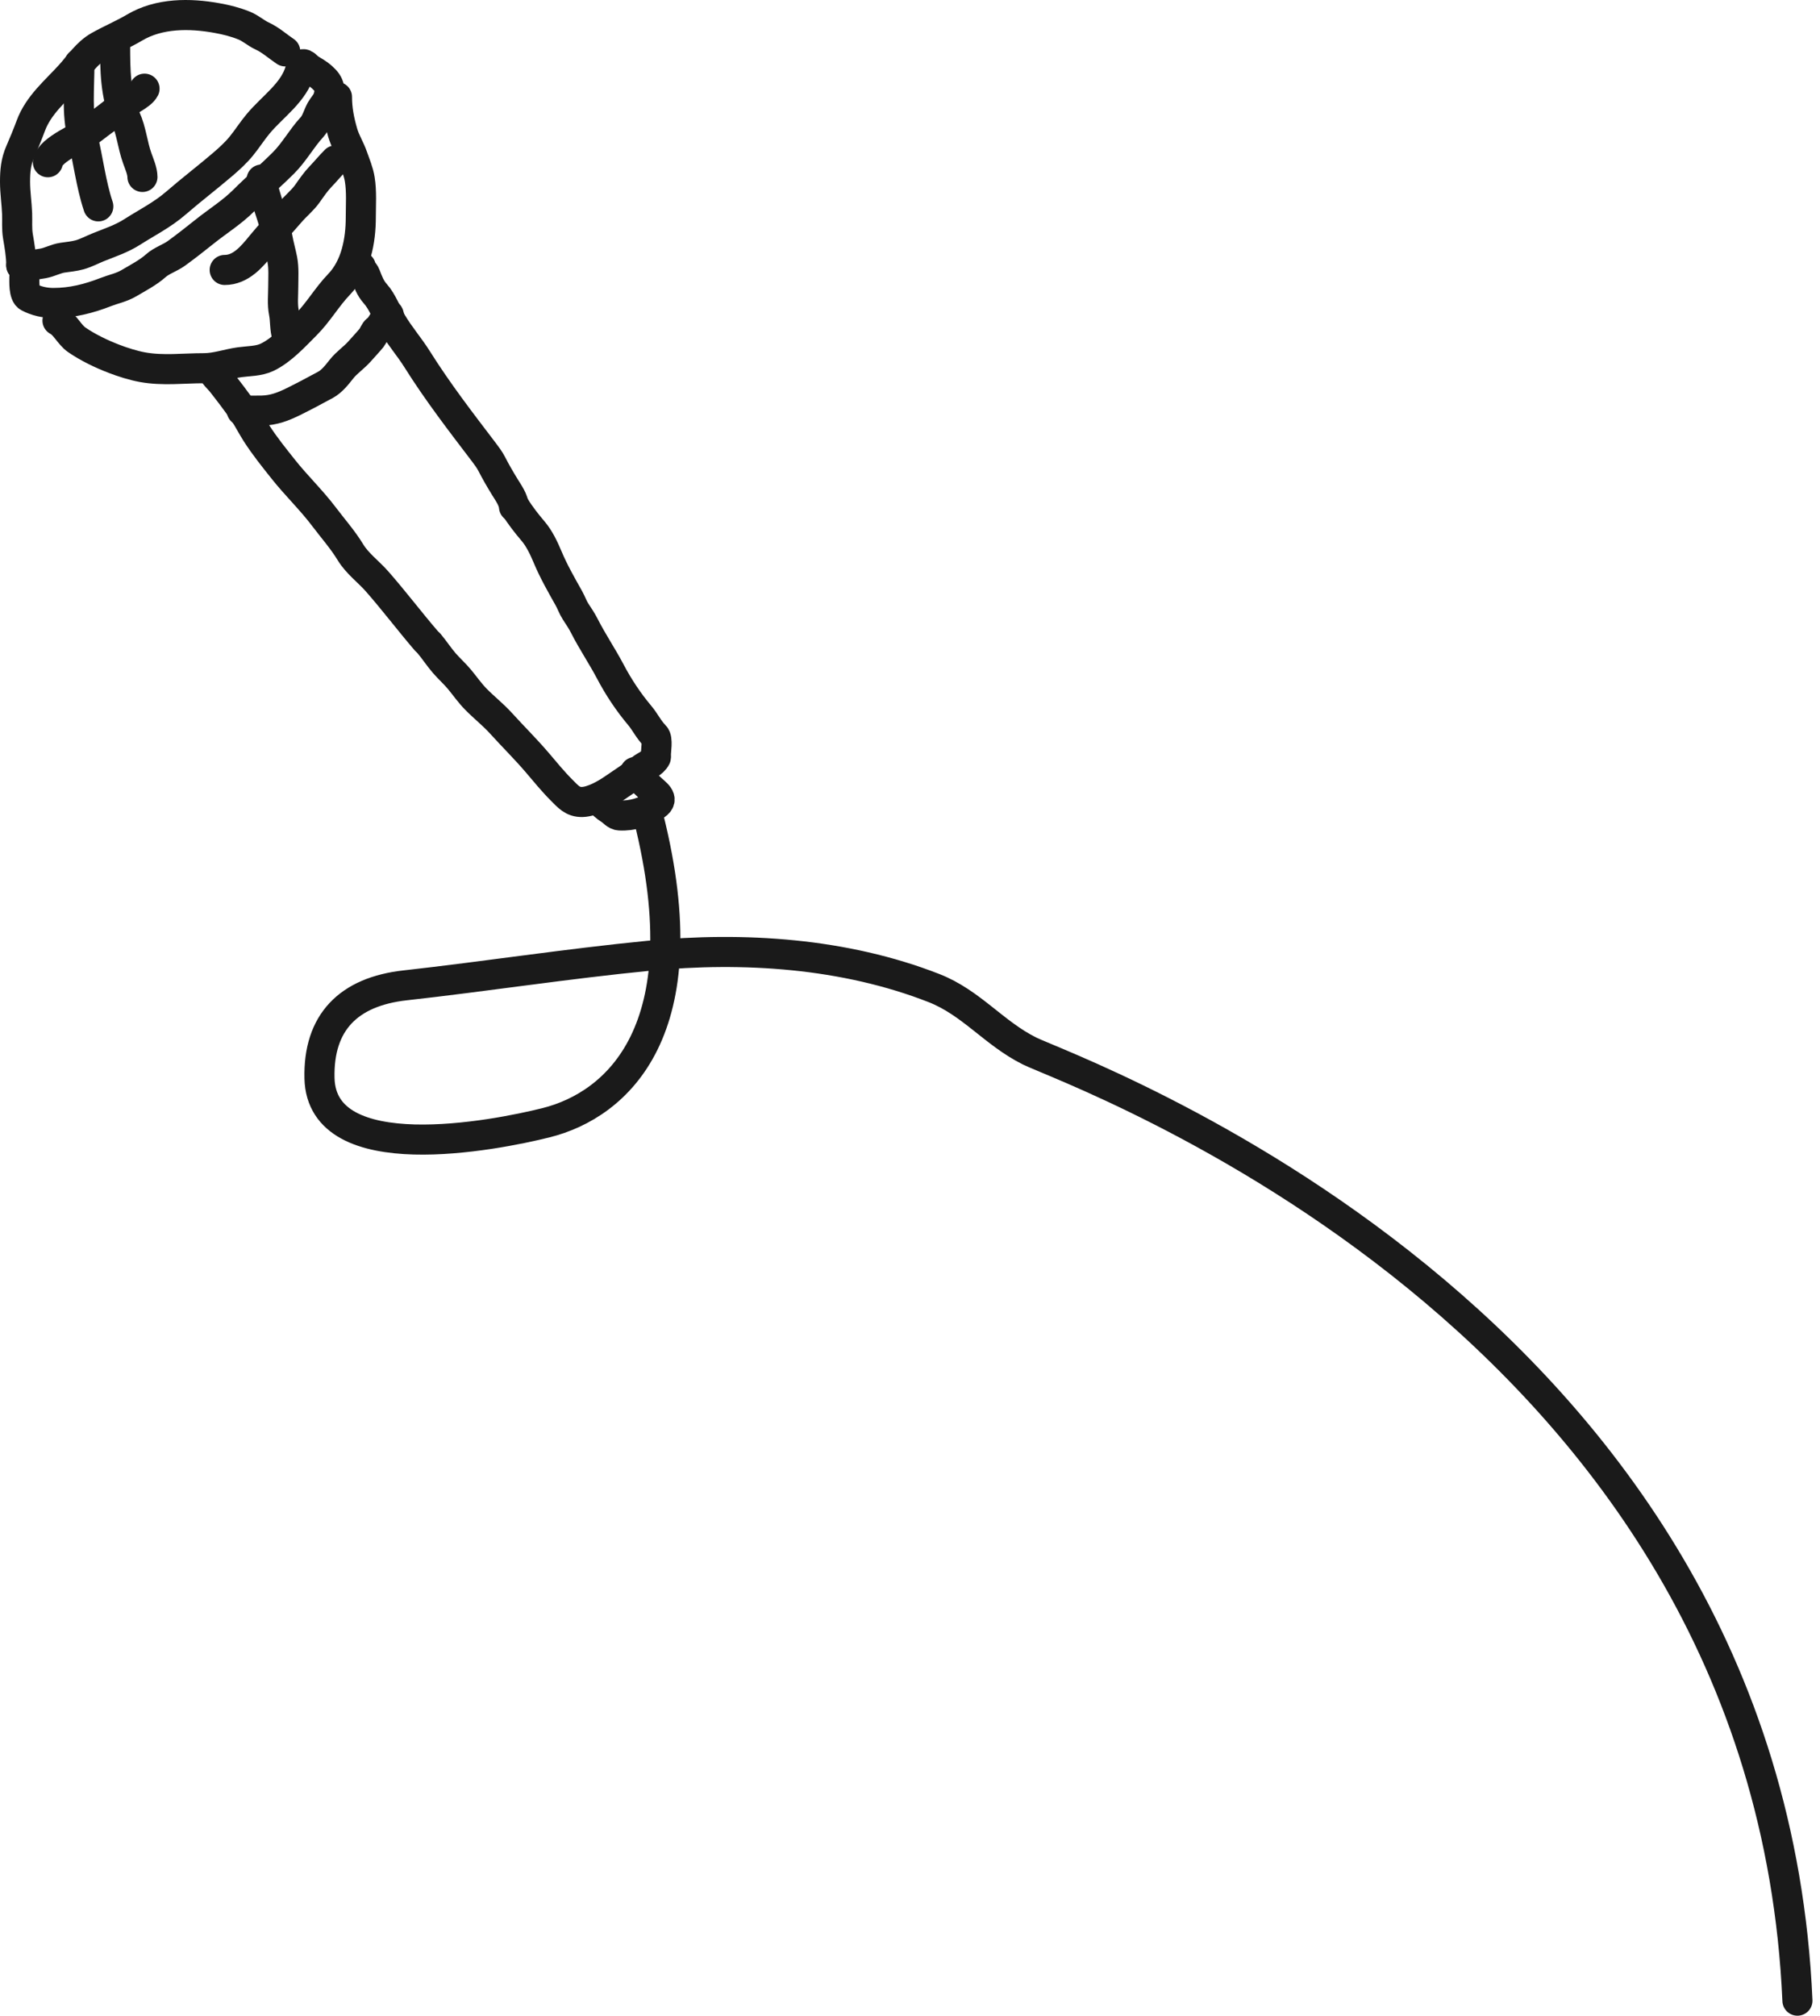 <svg width="121" height="134" viewBox="0 0 121 134" fill="none" xmlns="http://www.w3.org/2000/svg">
<g id="Group 4586">
<path id="Vector 11512" d="M5.279 4.219C5.279 5.833 5.095 7.529 5.488 9.101C5.87 10.628 6.037 12.222 6.536 13.719" stroke="#1A1A1A" stroke-width="2" stroke-linecap="round"/>
<path id="Vector 11513" d="M7.653 2.961C7.653 4.609 7.658 6.333 8.352 7.851C8.737 8.694 8.81 9.637 9.12 10.506C9.258 10.892 9.47 11.379 9.47 11.763" stroke="#1A1A1A" stroke-width="2" stroke-linecap="round"/>
<path id="Vector 11514" d="M3.183 10.785C3.329 9.907 5.447 9.114 6.117 8.581C6.723 8.098 7.367 7.688 7.933 7.153C8.357 6.751 9.378 6.359 9.609 5.896" stroke="#1A1A1A" stroke-width="2" stroke-linecap="round"/>
<path id="Vector 11515" d="M17.393 11.935C17.602 13.269 18.222 14.497 18.451 15.825C18.535 16.307 18.673 16.771 18.767 17.25C18.881 17.835 18.832 18.45 18.832 19.047C18.832 19.609 18.764 20.226 18.875 20.778C18.979 21.298 18.923 21.859 19.086 22.349" stroke="#1A1A1A" stroke-width="2" stroke-linecap="round"/>
<path id="Vector 11516" d="M14.938 17.946C16.022 17.946 16.755 17.055 17.393 16.271C17.989 15.539 18.662 14.857 19.274 14.136C19.641 13.704 20.118 13.324 20.441 12.866C20.706 12.49 20.987 12.078 21.306 11.746C21.665 11.374 21.947 11.021 22.304 10.664" stroke="#1A1A1A" stroke-width="2" stroke-linecap="round"/>
<g id="Group 4585">
<g id="Group 4584">
<path id="Vector 11503" d="M1.62 18.421C1.62 18.724 1.579 19.577 1.895 19.744C2.4 20.011 2.973 20.142 3.55 20.142C4.758 20.142 5.892 19.861 7.022 19.419C7.53 19.22 8.079 19.115 8.555 18.834C9.134 18.493 9.858 18.116 10.36 17.664C10.738 17.324 11.312 17.145 11.729 16.842C12.371 16.375 12.989 15.89 13.61 15.393C14.476 14.7 15.422 14.116 16.21 13.328C17.072 12.467 17.992 11.684 18.856 10.82C19.566 10.11 20.057 9.19 20.737 8.457C21.03 8.142 21.133 7.674 21.338 7.306C21.471 7.065 21.714 6.826 21.8 6.568C22.055 5.803 21.811 5.437 21.2 4.962C20.963 4.778 20.631 4.641 20.424 4.435C20.099 4.109 20.06 4.299 19.961 4.656C19.545 6.155 18.128 7.071 17.159 8.235C16.762 8.71 16.432 9.237 16.038 9.719C15.683 10.153 15.248 10.551 14.819 10.919C13.795 11.796 12.719 12.615 11.702 13.496C10.792 14.285 9.781 14.786 8.777 15.427C8.079 15.873 7.321 16.12 6.56 16.425C6.142 16.592 5.731 16.816 5.298 16.938C4.935 17.039 4.538 17.076 4.166 17.129C3.713 17.192 3.306 17.433 2.858 17.511C2.412 17.589 1.859 17.664 1.413 17.664" stroke="#1A1A1A" stroke-width="2" stroke-linecap="round"/>
<path id="Vector 11504" d="M1.413 17.595C1.413 16.969 1.294 16.316 1.191 15.699C1.109 15.203 1.156 14.708 1.138 14.208C1.112 13.5 1 12.808 1 12.085C1 11.372 1.052 10.76 1.344 10.093C1.591 9.529 1.834 8.934 2.048 8.358C2.558 6.979 3.704 6.043 4.651 5C5.268 4.322 5.775 3.52 6.582 3.066C7.357 2.63 8.187 2.283 8.949 1.831C10.581 0.864 12.612 0.871 14.421 1.2C15.059 1.316 15.617 1.454 16.225 1.697C16.664 1.872 17.006 2.197 17.422 2.389C18.003 2.657 18.445 3.072 18.963 3.417" stroke="#1A1A1A" stroke-width="2" stroke-linecap="round"/>
<path id="Vector 11505" d="M22.404 6.446C22.404 7.27 22.553 8.029 22.783 8.82C22.95 9.398 23.26 9.867 23.452 10.422C23.623 10.917 23.835 11.399 23.918 11.921C24.051 12.749 23.987 13.608 23.987 14.445C23.987 16.003 23.664 17.739 22.542 18.903C21.742 19.733 21.159 20.768 20.34 21.587C19.59 22.337 18.73 23.287 17.759 23.751C17.202 24.017 16.537 23.996 15.935 24.08C15.147 24.189 14.368 24.478 13.564 24.478C12.194 24.478 10.83 24.657 9.465 24.409C8.868 24.3 8.157 24.075 7.592 23.858C6.752 23.537 5.831 23.095 5.095 22.585C4.632 22.265 4.314 21.558 3.822 21.312" stroke="#1A1A1A" stroke-width="2" stroke-linecap="round"/>
<path id="Vector 11506" d="M14.146 24.615C14.173 24.866 14.564 25.202 14.708 25.384C15.228 26.045 15.729 26.696 16.203 27.391C16.508 27.84 16.748 28.327 17.04 28.783C17.592 29.646 18.218 30.42 18.856 31.222C19.712 32.297 20.713 33.253 21.54 34.35C22.127 35.128 22.794 35.88 23.299 36.713C23.755 37.465 24.5 38.002 25.073 38.655C26.195 39.934 27.218 41.289 28.323 42.578" stroke="#1A1A1A" stroke-width="2" stroke-linecap="round"/>
<path id="Vector 11507" d="M28.529 42.785C28.882 43.208 29.181 43.671 29.546 44.092C29.864 44.458 30.23 44.783 30.541 45.155C30.906 45.594 31.241 46.079 31.642 46.486C32.179 47.032 32.794 47.516 33.309 48.084C34.104 48.961 34.958 49.803 35.725 50.703C36.235 51.301 36.767 51.956 37.324 52.512C37.769 52.958 38.071 53.333 38.715 53.315C39.388 53.295 40.27 52.795 40.814 52.416C41.415 51.998 42.04 51.611 42.608 51.147C42.932 50.882 43.406 50.746 43.602 50.355" stroke="#1A1A1A" stroke-width="2" stroke-linecap="round"/>
<path id="Vector 11508" d="M43.602 50.218C43.602 49.945 43.753 49.13 43.533 48.91C43.123 48.499 42.898 48 42.532 47.564C41.779 46.669 41.123 45.682 40.578 44.647C40.036 43.618 39.381 42.655 38.853 41.615C38.684 41.28 38.473 40.969 38.268 40.655C38.084 40.371 37.987 40.066 37.821 39.772C37.318 38.877 36.809 37.988 36.41 37.038C36.166 36.455 35.859 35.801 35.447 35.317C35.033 34.832 34.57 34.246 34.242 33.7" stroke="#1A1A1A" stroke-width="2" stroke-linecap="round"/>
<path id="Vector 11509" d="M34.173 33.7C34.132 33.209 33.802 32.767 33.554 32.362C33.25 31.867 32.955 31.357 32.69 30.84C32.547 30.563 32.352 30.302 32.162 30.052C30.619 28.026 29.095 26.049 27.738 23.889C27.213 23.052 26.557 22.305 26.056 21.453C25.694 20.837 25.43 20.059 24.951 19.526C24.622 19.161 24.469 18.736 24.293 18.284C24.223 18.102 23.987 17.918 23.987 17.733" stroke="#1A1A1A" stroke-width="2" stroke-linecap="round"/>
<path id="Vector 11510" d="M16.072 27.299C16.522 27.299 16.972 27.307 17.422 27.296C18.2 27.275 18.824 27.035 19.514 26.695C20.238 26.338 20.939 25.962 21.647 25.579C22.057 25.357 22.414 24.907 22.695 24.546C23.04 24.102 23.548 23.772 23.922 23.342C24.186 23.039 24.455 22.763 24.71 22.451C24.814 22.323 24.928 22 25.05 21.931C25.251 21.816 25.453 21.398 25.604 21.212C25.685 21.114 25.985 20.899 25.776 20.899" stroke="#1A1A1A" stroke-width="2" stroke-linecap="round"/>
<path id="Vector 11511" d="M39.748 53.108C40.016 53.405 40.235 53.613 40.574 53.831C40.767 53.955 40.944 54.196 41.193 54.209C42.017 54.255 42.905 53.984 43.587 53.521C44.229 53.086 43.557 52.729 43.189 52.351C42.913 52.067 42.398 51.664 42.226 51.319" stroke="#1A1A1A" stroke-width="2" stroke-linecap="round"/>
</g>
<path id="Vector 11517" d="M43.126 54.377C46.654 68.459 41.045 73.452 36.298 74.638C32.874 75.494 21.382 77.735 21.241 71.677C21.155 67.967 23.168 65.924 26.939 65.504C32.296 64.909 37.709 64.066 43.126 63.538C49.444 62.921 56.156 63.362 62.094 65.685C64.582 66.659 66.063 68.676 68.447 69.868C71.13 71.209 117.5 87.5 119.5 133" stroke="#1A1A1A" stroke-width="2" stroke-linecap="round"/>
</g>
</g>
</svg>
